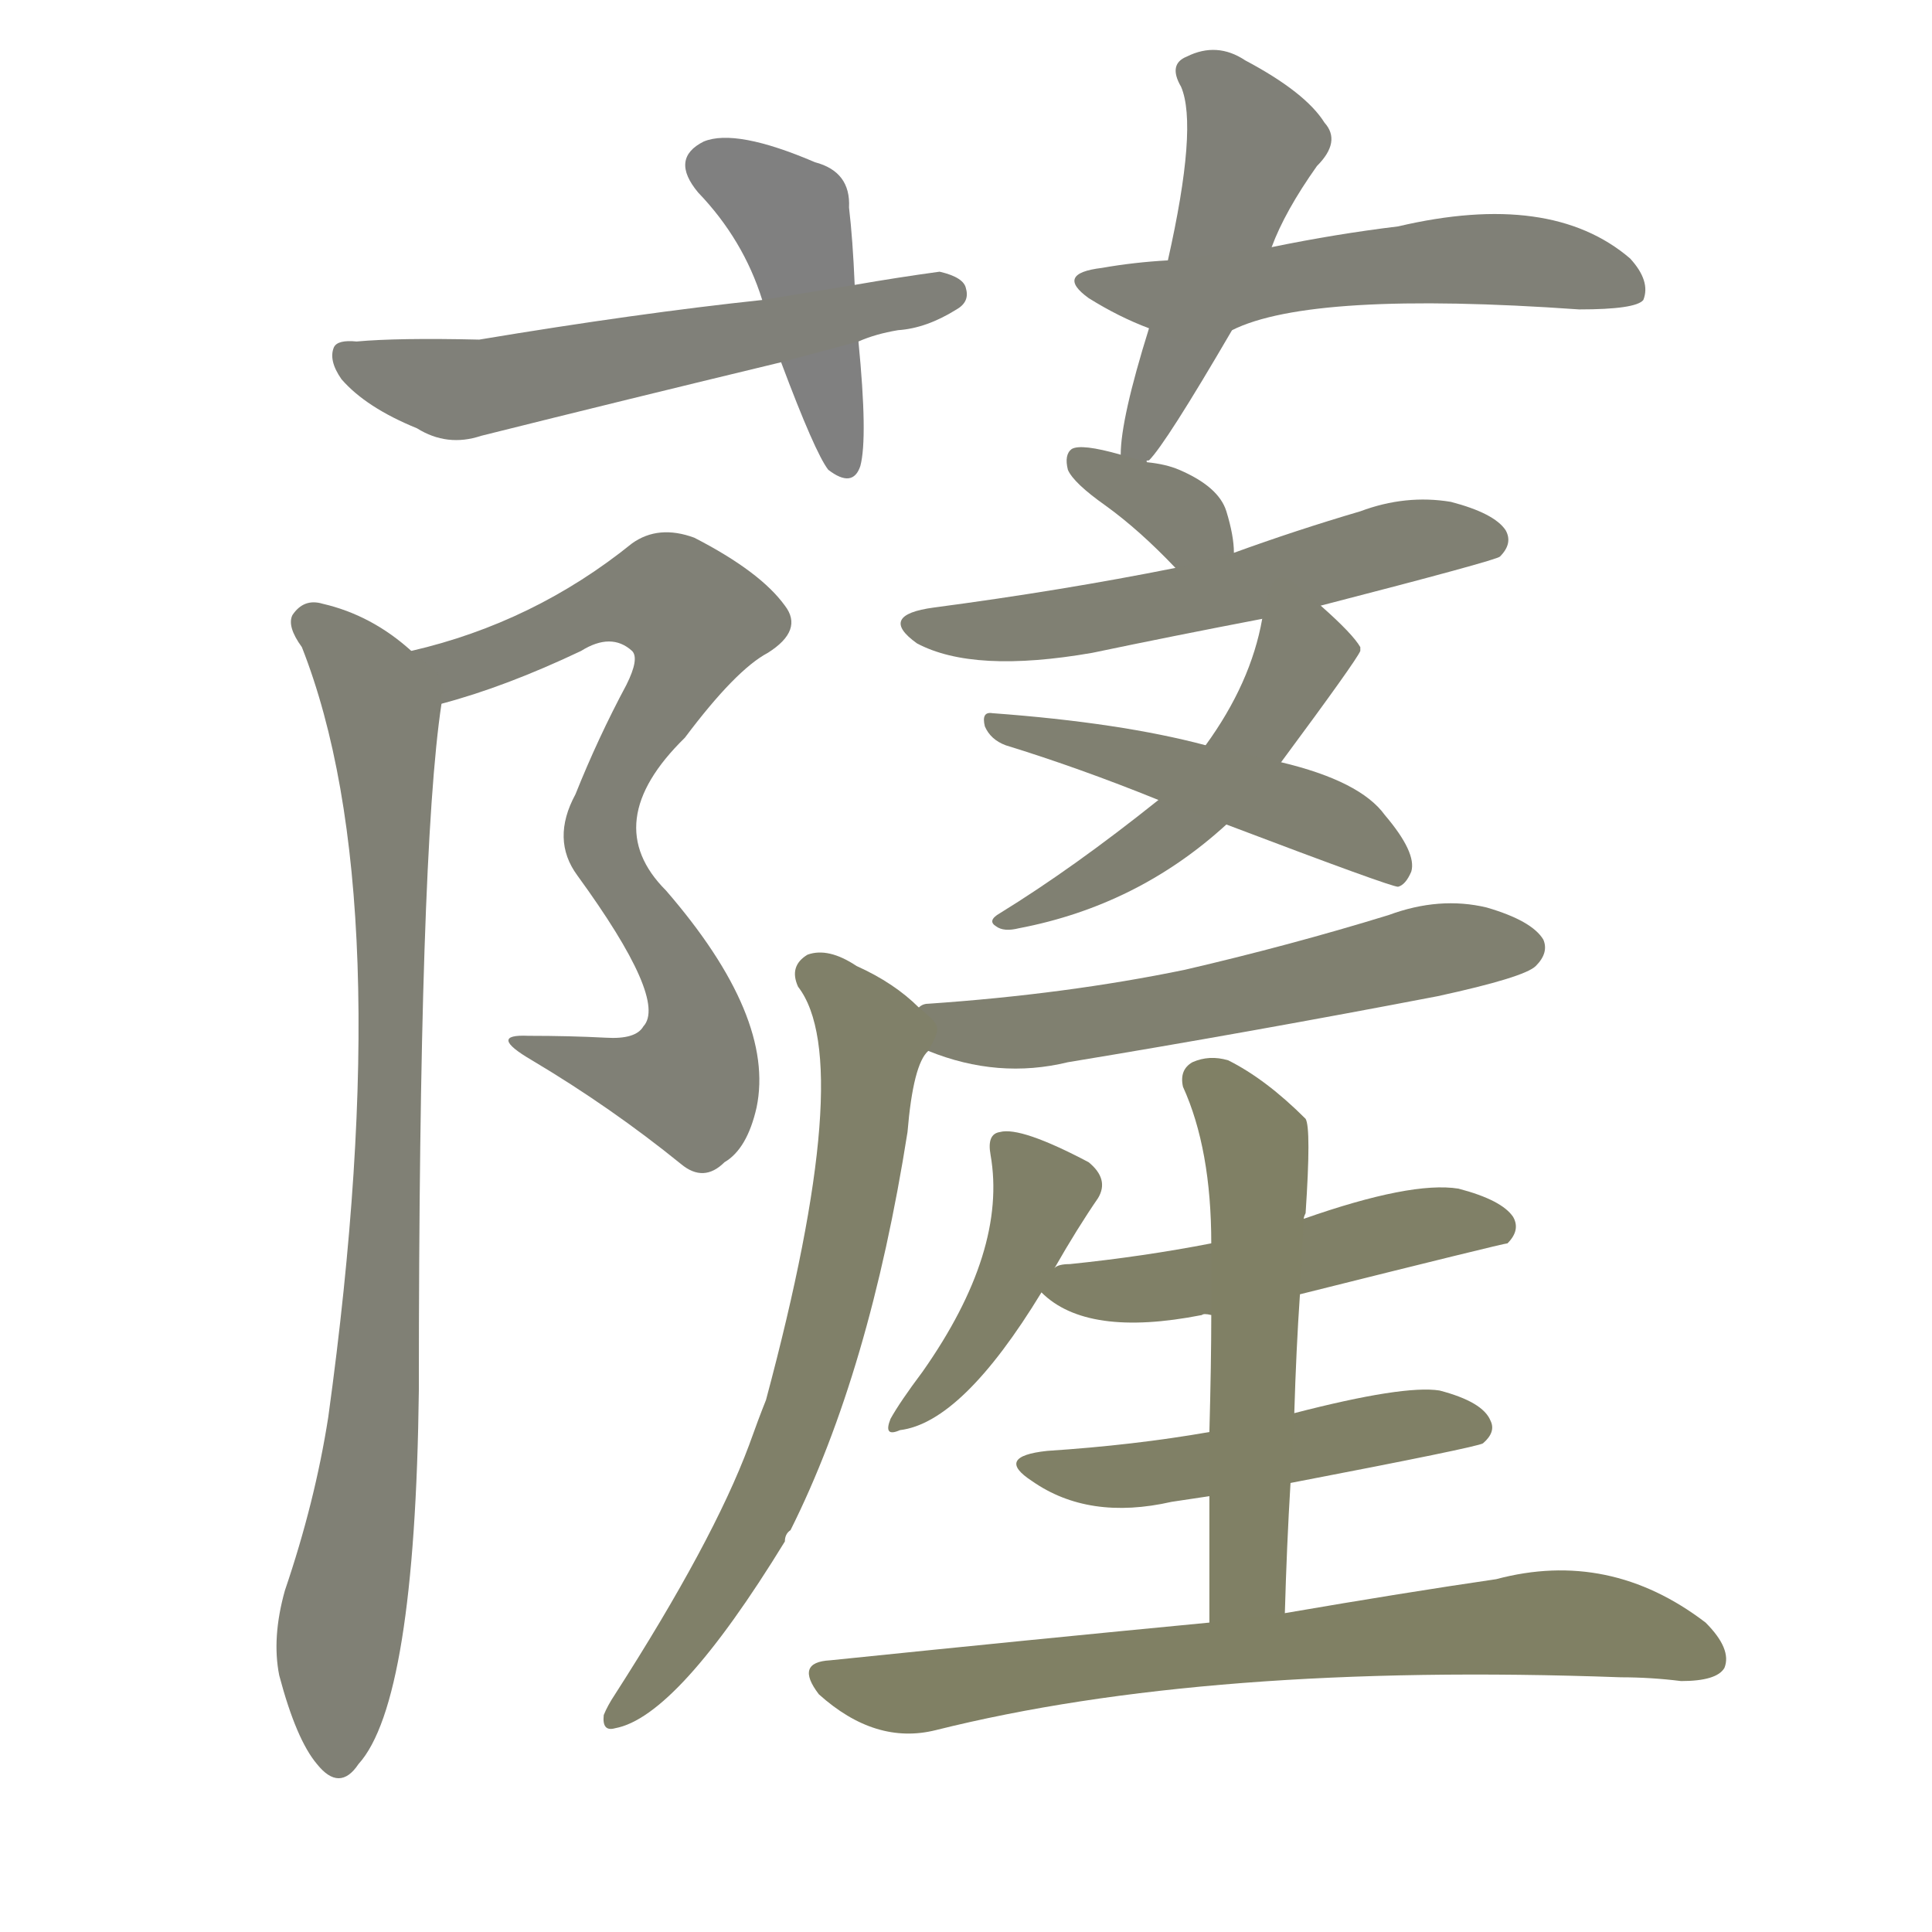 <svg version="1.1" viewBox="0 0 1024 1024" xmlns="http://www.w3.org/2000/svg">
  
  <g transform="scale(1, -1) translate(0, -900)">
    <style type="text/css">
        .stroke1 {fill: #808080;}
        .stroke2 {fill: #808079;}
        .stroke3 {fill: #808078;}
        .stroke4 {fill: #808077;}
        .stroke5 {fill: #808076;}
        .stroke6 {fill: #808075;}
        .stroke7 {fill: #808074;}
        .stroke8 {fill: #808073;}
        .stroke9 {fill: #808072;}
        .stroke10 {fill: #808071;}
        .stroke11 {fill: #808070;}
        .stroke12 {fill: #808069;}
        .stroke13 {fill: #808068;}
        .stroke14 {fill: #808067;}
        .stroke15 {fill: #808066;}
        .stroke16 {fill: #808065;}
        .stroke17 {fill: #808064;}
        .stroke18 {fill: #808063;}
        .stroke19 {fill: #808062;}
        .stroke20 {fill: #808061;}
        text {
            font-family: Helvetica;
            font-size: 50px;
            fill: #808060;
            paint-order: stroke;
            stroke: #000000;
            stroke-width: 4px;
            stroke-linecap: butt;
            stroke-linejoin: miter;
            font-weight: 800;
        }
    </style>

    <path d="M 453 749 Q 452 773 450 790 Q 451 809 432 814 Q 390 832 373 825 Q 355 816 370 798 Q 394 773 404 741 L 414 708 Q 432 660 439 651 Q 452 641 456 653 Q 460 668 455 719 L 453 749 Z" class="stroke1"/>
    <path d="M 455 719 Q 464 723 476 725 Q 491 726 507 736 Q 514 740 512 747 Q 511 753 498 756 Q 476 753 453 749 L 404 741 Q 338 734 254 720 Q 211 721 189 719 Q 179 720 177 716 Q 174 709 181 699 Q 194 684 221 673 Q 237 663 255 669 Q 331 688 414 708 L 455 719 Z" class="stroke2"/>
    <path d="M 674 769 Q 681 788 698 812 Q 711 825 702 835 Q 692 851 660 868 Q 645 878 629 870 Q 619 866 626 854 Q 635 833 619 762 L 609 726 Q 594 678 594 659 C 593 637 593 637 608 655 Q 607 656 609 656 Q 618 665 653 725 L 674 769 Z" class="stroke3"/>
    <path d="M 653 725 Q 695 746 837 736 Q 867 736 871 741 Q 875 751 864 763 Q 822 799 741 780 Q 708 776 674 769 L 619 762 Q 601 761 584 758 Q 559 755 577 742 Q 593 732 609 726 C 632 716 632 716 653 725 Z" class="stroke4"/>
    <path d="M 234 527 Q 268 536 308 555 Q 324 565 335 555 Q 339 551 332 537 Q 317 509 305 479 Q 292 455 306 436 Q 354 370 341 356 Q 337 349 321 350 Q 302 351 280 351 Q 258 352 282 338 Q 324 313 361 283 Q 373 273 384 284 Q 396 291 401 313 Q 411 361 353 428 Q 317 464 363 509 Q 390 545 407 554 Q 426 566 416 579 Q 403 597 368 615 Q 349 622 335 612 Q 283 570 218 555 C 189 547 205 519 234 527 Z" class="stroke5"/>
    <path d="M 218 555 Q 197 574 171 580 Q 161 583 155 574 Q 152 568 160 557 Q 212 425 174 149 Q 167 104 151 57 Q 144 32 148 12 Q 157 -22 168 -35 Q 180 -50 190 -35 Q 220 -2 222 163 Q 222 448 234 527 C 236 541 236 541 218 555 Z" class="stroke6"/>
    <path d="M 594 659 Q 573 665 568 662 Q 564 659 566 651 Q 569 644 586 632 Q 604 619 623 599 C 644 577 655 577 654 607 Q 654 616 650 629 Q 646 642 625 651 Q 618 654 608 655 L 594 659 Z" class="stroke7"/>
    <path d="M 623 599 Q 563 587 495 578 Q 465 574 486 559 Q 516 543 579 554 Q 622 563 669 572 L 700 579 Q 793 603 795 605 Q 802 612 798 619 Q 792 628 769 634 Q 745 638 721 629 Q 687 619 654 607 L 623 599 Z" class="stroke8"/>
    <path d="M 669 572 Q 663 538 639 505 L 614 476 Q 569 440 530 416 Q 523 412 528 409 Q 532 406 540 408 Q 603 420 650 463 L 679 496 Q 719 550 721 555 L 721 557 Q 717 564 700 579 C 678 599 675 601 669 572 Z" class="stroke9"/>
    <path d="M 639 505 Q 594 517 526 522 Q 520 523 522 515 Q 525 508 533 505 Q 572 493 614 476 L 650 463 Q 737 430 741 430 Q 745 431 748 438 Q 751 448 734 468 Q 721 486 679 496 L 639 505 Z" class="stroke10"/>
    <path d="M 492 343 Q 529 328 566 337 Q 663 353 762 372 Q 808 382 814 388 Q 821 395 818 402 Q 812 412 788 419 Q 763 425 736 415 Q 684 399 628 386 Q 565 373 492 368 Q 489 368 487 366 C 458 359 464 353 492 343 Z" class="stroke11"/>
    <path d="M 487 366 Q 474 379 454 388 Q 439 398 428 394 Q 418 388 423 377 Q 454 337 406 158 Q 402 148 397 134 Q 378 83 326 2 Q 322 -4 320 -9 Q 319 -18 326 -16 Q 359 -10 416 83 Q 416 87 419 89 Q 461 173 481 300 Q 484 336 492 343 C 499 356 499 356 487 366 Z" class="stroke12"/>
    <path d="M 559 228 Q 571 249 582 265 Q 588 275 577 284 Q 541 303 530 300 Q 523 299 525 288 Q 534 237 489 173 Q 477 157 472 148 Q 468 138 477 142 Q 510 146 552 215 L 559 228 Z" class="stroke13"/>
    <path d="M 689 214 Q 797 241 799 241 Q 806 248 802 255 Q 796 264 773 270 Q 748 274 691 254 L 642 241 Q 606 234 567 230 Q 561 230 559 228 C 542 223 542 223 552 215 Q 576 191 637 203 Q 638 204 642 203 L 689 214 Z" class="stroke14"/>
    <path d="M 684 114 Q 783 133 786 135 Q 793 141 790 147 Q 786 157 763 163 Q 744 166 686 151 L 641 141 Q 601 134 555 131 Q 527 128 547 115 Q 577 94 621 104 Q 628 105 641 107 L 684 114 Z" class="stroke15"/>
    <path d="M 681 45 Q 682 81 684 114 L 686 151 Q 687 185 689 214 L 691 254 Q 691 255 692 257 Q 695 302 692 307 Q 671 328 651 338 Q 641 341 632 337 Q 625 333 627 324 Q 642 291 642 241 L 642 203 Q 642 178 641 141 L 641 107 Q 641 77 641 40 C 641 10 680 15 681 45 Z" class="stroke16"/>
    <path d="M 641 40 Q 547 31 440 20 Q 421 19 434 2 Q 464 -25 496 -17 Q 640 19 859 11 Q 875 11 891 9 Q 910 9 914 16 Q 918 26 904 40 Q 853 79 793 63 Q 745 56 681 45 L 641 40 Z" class="stroke17"/>
    
    
    
    
    
    
    
    
    
    
    
    
    
    
    
    
    </g>
</svg>